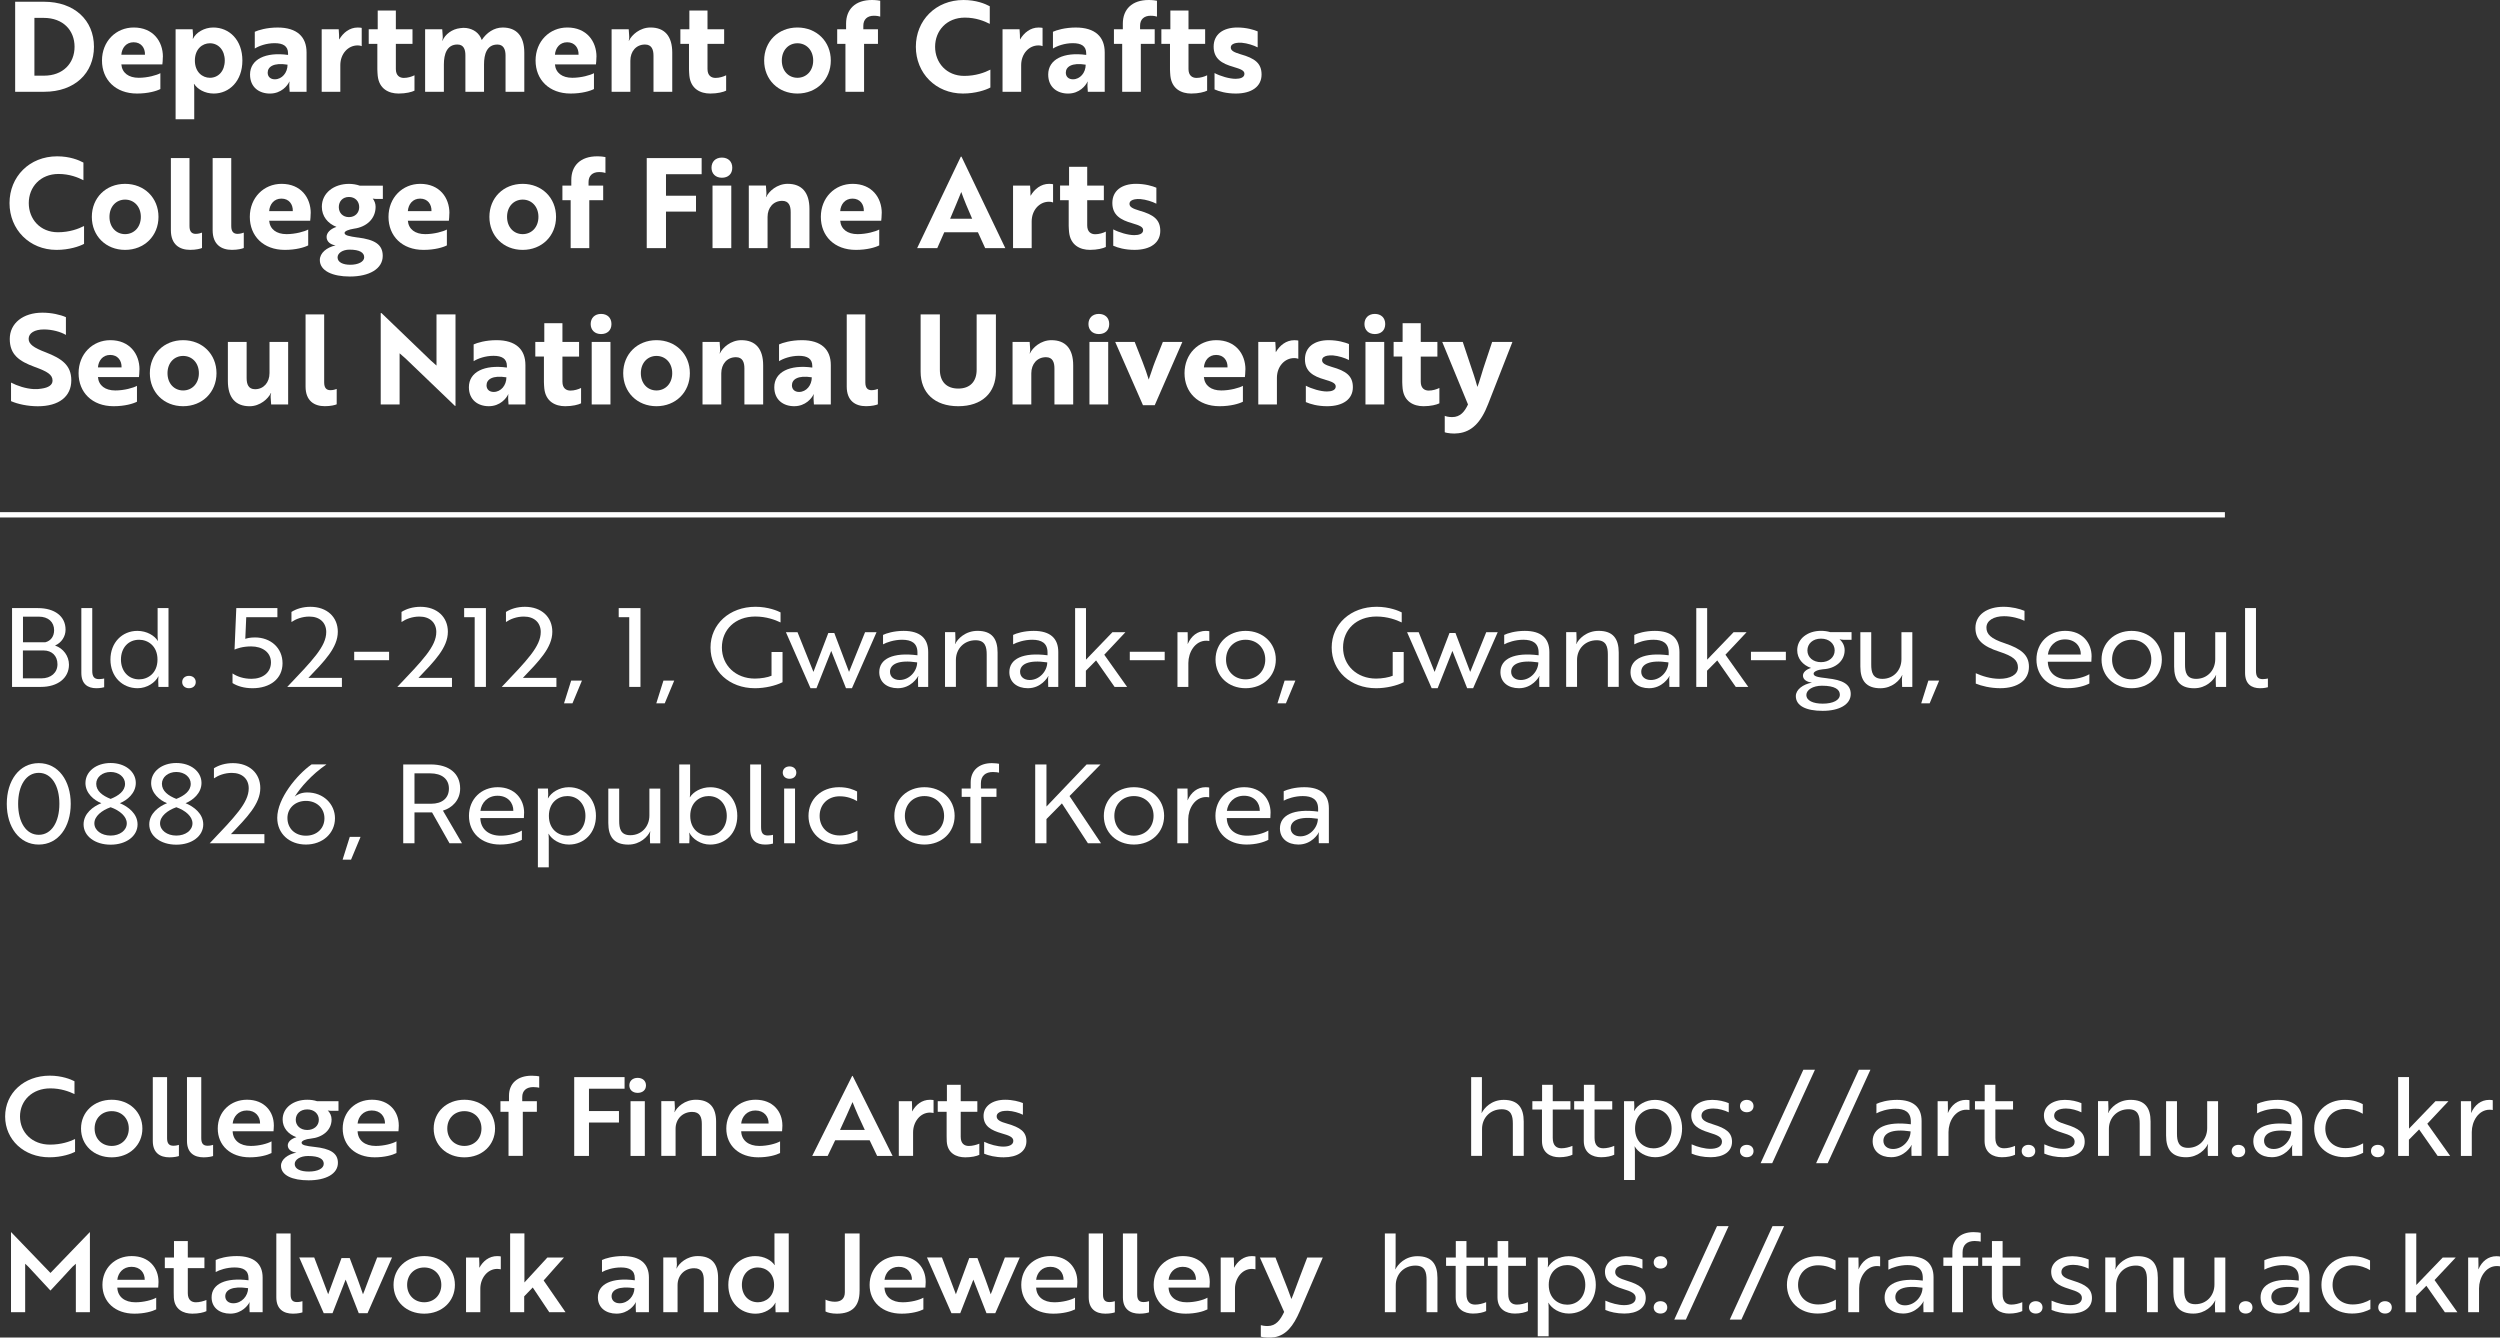 <?xml version="1.0" encoding="UTF-8"?>
<svg id="_레이어_2" data-name="레이어 2" xmlns="http://www.w3.org/2000/svg" viewBox="0 0 1006.25 538.37">
  <rect x="0" y="0" width="1006.25" height="538.37" fill="#333333" stroke="none"/>
  <defs>
    <style>
      .cls-1, .cls-2 {
        fill: #fff;
      }

      .cls-2 {
        stroke: #fff;
        stroke-miterlimit: 10;
        stroke-width: 2.14px;
      }
    </style>
  </defs>
  <g id="_레이어_1-2" data-name="레이어 1">
    <g>
      <g>
        <path class="cls-1" d="M6.1,36.95V.7h11.58c12.33,0,20.14,7.5,20.14,18.12s-7.75,18.12-20.03,18.12H6.1ZM13.85,7.2v23.26h3.83c7.75,0,12.33-5.03,12.33-11.63s-4.58-11.63-12.43-11.63h-3.72Z"/>
        <path class="cls-1" d="M65.55,22.85c0,1.36-.15,2.57-.2,3.07h-16.51c.3,3.42,2.92,5.39,7,5.39,3.57,0,7.3-1.06,8.71-1.86v6.39c-1.56.81-4.93,1.81-9.41,1.81-8.66,0-14.09-5.59-14.09-13.29s5.59-13.29,12.79-13.29c7.75,0,11.73,5.54,11.73,11.78ZM53.77,17.01c-3.02,0-4.73,2.32-4.93,5.03h9.51c.1-2.72-1.51-5.03-4.58-5.03Z"/>
        <path class="cls-1" d="M70.68,11.78h6.85l.15,2.11c.05,1.01-.15,1.71-.1,1.71h.1c1.16-2.47,4.48-4.53,8.15-4.53,6.49,0,11.73,5.03,11.73,13.29s-5.24,13.29-11.53,13.29c-3.67,0-6.59-1.81-7.9-3.88h-.1s.15.7.15,2.11v12.13h-7.5V11.78ZM90.47,24.36c0-4.13-2.52-6.95-5.99-6.95-3.02,0-6.04,2.32-6.04,6.95s3.02,6.95,6.04,6.95c3.47,0,5.99-2.77,5.99-6.95Z"/>
        <path class="cls-1" d="M102.55,12.79c1.41-.65,4.78-1.71,9.21-1.71,7.75,0,11.63,3.72,11.63,10.02v15.86h-6.8l-.15-2.32c-.05-1.06.1-1.76.1-1.76h-.1c-.66,1.51-3.17,4.78-7.8,4.78-4.33,0-8-2.52-8-7.65,0-6.14,6.24-9.16,15.3-7.9v-.6c0-3.02-2.06-4.13-5.39-4.13s-6.34,1.11-8,2.16v-6.75ZM115.74,26.03c-5.64-.91-8,.86-8,3.22,0,1.61,1.11,2.67,2.87,2.67,2.92,0,5.13-2.67,5.13-5.89Z"/>
        <path class="cls-1" d="M129.48,11.78h6.85l.15,2.47c0,.75,0,1.36.05,1.66,1.56-2.72,4.18-4.83,7.45-4.83.81,0,1.51.1,1.61.15v7.35c-.1-.05-.71-.3-1.66-.3-3.83,0-6.95,3.37-6.95,7.95v10.72h-7.5V11.78Z"/>
        <path class="cls-1" d="M152.03,11.78v-7.55h7.3v7.55h6.7v5.89h-6.7v10.12c0,2.67,1.56,3.57,3.22,3.57,1.56,0,3.17-.5,4.28-1.06v6.19c-1.11.55-3.42,1.16-6.39,1.16-3.98,0-7.85-1.86-8.41-7.15-.05-.81-.15-1.66-.15-2.57v-10.27h-3.47v-5.89h3.62Z"/>
        <path class="cls-1" d="M178,11.78l.2,2.87c.05.91-.15,1.51-.2,1.76h.1c1.06-2.62,3.88-4.73,7.15-5.08.81-.15,1.66-.15,2.47-.05,2.87.4,5.18,1.96,6.19,4.83,1.91-2.92,4.93-5.03,8.41-5.03,5.59,0,8.71,3.42,8.71,10.12v15.76h-7.55v-14.65c0-2.47-.86-4.38-3.27-4.38-4.28,0-5.39,3.93-5.39,8v11.02h-7.5v-14.7c0-2.37-.7-4.33-3.22-4.33-4.23,0-5.44,3.88-5.44,8v11.02h-7.55V11.78h6.9Z"/>
        <path class="cls-1" d="M240.07,22.85c0,1.36-.15,2.57-.2,3.07h-16.51c.3,3.42,2.92,5.39,7,5.39,3.57,0,7.3-1.06,8.71-1.86v6.39c-1.56.81-4.93,1.81-9.41,1.81-8.66,0-14.09-5.59-14.09-13.29s5.59-13.29,12.79-13.29c7.75,0,11.73,5.54,11.73,11.78ZM228.29,17.01c-3.02,0-4.73,2.32-4.93,5.03h9.51c.1-2.72-1.51-5.03-4.58-5.03Z"/>
        <path class="cls-1" d="M253.06,11.78l.2,2.87c.05.91-.15,1.51-.2,1.76h.1c1.06-2.32,4.38-5.34,8.66-5.34,5.69,0,8.76,3.47,8.76,10.12v15.76h-7.55v-14.5c0-2.47-.7-4.53-3.42-4.53-3.52,0-5.89,2.72-5.89,6.49v12.53h-7.55V11.78h6.9Z"/>
        <path class="cls-1" d="M277.47,11.78v-7.55h7.3v7.55h6.7v5.89h-6.7v10.12c0,2.67,1.56,3.57,3.22,3.57,1.56,0,3.17-.5,4.28-1.06v6.19c-1.11.55-3.42,1.16-6.39,1.16-3.98,0-7.85-1.86-8.41-7.15-.05-.81-.15-1.66-.15-2.57v-10.27h-3.47v-5.89h3.62Z"/>
        <path class="cls-1" d="M334.4,24.36c0,7.65-5.69,13.29-13.44,13.29s-13.39-5.64-13.39-13.29,5.64-13.29,13.39-13.29,13.44,5.64,13.44,13.29ZM327.31,24.36c0-4.18-2.77-6.95-6.34-6.95s-6.29,2.77-6.29,6.95,2.72,6.95,6.29,6.95,6.34-2.77,6.34-6.95Z"/>
        <path class="cls-1" d="M340.55,11.78v-2.27c0-5.74,3.67-9.51,10.42-9.51,1.56,0,2.87.2,3.32.3v6.39c-.4-.15-1.36-.35-2.57-.35-2.57,0-4.23,1.41-4.23,4.03v1.41h5.89v5.89h-5.59v19.28h-7.5v-19.28h-3.32v-5.89h3.57Z"/>
        <path class="cls-1" d="M398.38,9.61c-2.16-1.11-5.59-2.52-10.02-2.52-7.35,0-11.98,5.29-11.98,11.73s4.58,11.73,11.73,11.73c4.68,0,8.25-1.36,10.52-2.52v7.2c-1.86,1.01-5.99,2.42-11.07,2.42-10.92,0-18.93-8.21-18.93-18.83S376.64,0,387.81,0c5.08,0,8.71,1.51,10.57,2.52v7.1Z"/>
        <path class="cls-1" d="M403.52,11.78h6.85l.15,2.47c0,.75,0,1.36.05,1.66,1.56-2.72,4.18-4.83,7.45-4.83.81,0,1.51.1,1.61.15v7.35c-.1-.05-.71-.3-1.66-.3-3.83,0-6.95,3.37-6.95,7.95v10.72h-7.5V11.78Z"/>
        <path class="cls-1" d="M423.81,12.79c1.41-.65,4.78-1.71,9.21-1.71,7.75,0,11.63,3.72,11.63,10.02v15.86h-6.8l-.15-2.32c-.05-1.06.1-1.76.1-1.76h-.1c-.66,1.51-3.17,4.78-7.8,4.78-4.33,0-8-2.52-8-7.65,0-6.14,6.24-9.16,15.3-7.9v-.6c0-3.02-2.06-4.13-5.39-4.13s-6.34,1.11-8,2.16v-6.75ZM436.99,26.03c-5.64-.91-8,.86-8,3.22,0,1.61,1.11,2.67,2.87,2.67,2.92,0,5.13-2.67,5.13-5.89Z"/>
        <path class="cls-1" d="M451.94,11.78v-2.27c0-5.74,3.67-9.51,10.42-9.51,1.56,0,2.87.2,3.32.3v6.39c-.4-.15-1.36-.35-2.57-.35-2.57,0-4.23,1.41-4.23,4.03v1.41h5.89v5.89h-5.59v19.28h-7.5v-19.28h-3.32v-5.89h3.57Z"/>
        <path class="cls-1" d="M471.07,11.78v-7.55h7.3v7.55h6.7v5.89h-6.7v10.12c0,2.67,1.56,3.57,3.22,3.57,1.56,0,3.17-.5,4.28-1.06v6.19c-1.11.55-3.42,1.16-6.39,1.16-3.98,0-7.85-1.86-8.41-7.15-.05-.81-.15-1.66-.15-2.57v-10.27h-3.47v-5.89h3.62Z"/>
        <path class="cls-1" d="M496.49,26.93c-4.68-1.31-8-3.27-8-8.16s3.73-7.7,9.56-7.7c3.62,0,6.64.91,8.16,1.56v6.44c-1.66-.86-4.18-1.66-6.39-1.86-.8-.05-1.61-.05-2.32.1-1.06.2-2.11.71-2.11,1.81,0,1.26,1.26,1.91,3.93,2.72,5.74,1.61,8.46,3.62,8.46,8.16,0,4.83-3.98,7.65-10.37,7.65-3.83,0-6.75-.86-8.56-1.66v-6.59c2.37,1.26,5.99,2.32,8.46,2.32,1.86,0,3.57-.5,3.57-2.01,0-1.36-1.51-1.91-4.38-2.77Z"/>
        <path class="cls-1" d="M33.58,72.54c-2.16-1.11-5.59-2.52-10.02-2.52-7.35,0-11.98,5.29-11.98,11.73s4.58,11.73,11.73,11.73c4.68,0,8.25-1.36,10.52-2.52v7.2c-1.86,1.01-5.99,2.42-11.07,2.42-10.92,0-18.93-8.21-18.93-18.83s8-18.83,19.18-18.83c5.08,0,8.71,1.51,10.57,2.52v7.1Z"/>
        <path class="cls-1" d="M63.79,87.29c0,7.65-5.69,13.29-13.44,13.29s-13.39-5.64-13.39-13.29,5.64-13.29,13.39-13.29,13.44,5.64,13.44,13.29ZM56.69,87.29c0-4.18-2.77-6.95-6.34-6.95s-6.29,2.77-6.29,6.95,2.72,6.95,6.29,6.95,6.34-2.77,6.34-6.95Z"/>
        <path class="cls-1" d="M68.77,63.63h7.5v27.38c0,2.32,1.01,3.12,2.52,3.12,1.01,0,2.06-.3,2.52-.5v6.19c-.65.3-2.42.75-4.78.75-4.28,0-7.75-2.16-7.75-7.9v-29.05Z"/>
        <path class="cls-1" d="M85.58,63.63h7.5v27.38c0,2.32,1.01,3.12,2.52,3.12,1.01,0,2.06-.3,2.52-.5v6.19c-.65.3-2.42.75-4.78.75-4.28,0-7.75-2.16-7.75-7.9v-29.05Z"/>
        <path class="cls-1" d="M125.05,85.78c0,1.36-.15,2.57-.2,3.07h-16.51c.3,3.42,2.92,5.39,7,5.39,3.57,0,7.3-1.06,8.71-1.86v6.39c-1.56.81-4.93,1.81-9.41,1.81-8.66,0-14.09-5.59-14.09-13.29s5.59-13.29,12.79-13.29c7.75,0,11.73,5.54,11.73,11.78ZM113.27,79.94c-3.02,0-4.73,2.32-4.93,5.03h9.51c.1-2.72-1.51-5.03-4.58-5.03Z"/>
        <path class="cls-1" d="M144.03,95.59c6.75.86,10.02,2.77,10.02,7.4,0,5.24-5.44,8.31-13.24,8.31-6.95,0-12.08-2.27-12.08-6.64,0-2.82,2.72-5.08,6.34-5.89-2.06-.3-3.62-1.51-3.62-3.42,0-1.56,1.36-3.17,3.98-4.03-3.52-1.36-5.89-4.28-5.89-8.1,0-5.59,4.88-9.21,10.92-9.21,1.51,0,3.02.25,4.33.71h9.31v5.34h-2.92c-.81,0-.96-.15-1.16-.15.7.91,1.16,2.01,1.16,3.32,0,4.88-3.72,8.16-8.71,8.81-2.11.35-3.78.96-3.78,1.71,0,1.01,1.81,1.36,5.34,1.86ZM146.59,103.55c0-1.86-1.81-3.07-5.89-3.07-2.82,0-4.83,1.41-4.83,3.12,0,1.96,2.16,2.97,5.13,2.97,3.17,0,5.59-1.21,5.59-3.02ZM144.58,83.36c0-2.32-1.61-4.08-4.13-4.08s-4.08,1.76-4.08,4.08,1.61,4.03,4.08,4.03,4.13-1.71,4.13-4.03Z"/>
        <path class="cls-1" d="M180.87,85.78c0,1.36-.15,2.57-.2,3.07h-16.51c.3,3.42,2.92,5.39,7,5.39,3.57,0,7.3-1.06,8.71-1.86v6.39c-1.56.81-4.93,1.81-9.41,1.81-8.66,0-14.09-5.59-14.09-13.29s5.59-13.29,12.79-13.29c7.75,0,11.73,5.54,11.73,11.78ZM169.09,79.94c-3.02,0-4.73,2.32-4.93,5.03h9.51c.1-2.72-1.51-5.03-4.58-5.03Z"/>
        <path class="cls-1" d="M223.81,87.29c0,7.65-5.69,13.29-13.44,13.29s-13.39-5.64-13.39-13.29,5.64-13.29,13.39-13.29,13.44,5.64,13.44,13.29ZM216.72,87.29c0-4.18-2.77-6.95-6.34-6.95s-6.29,2.77-6.29,6.95,2.72,6.95,6.29,6.95,6.34-2.77,6.34-6.95Z"/>
        <path class="cls-1" d="M229.95,74.7v-2.27c0-5.74,3.67-9.51,10.42-9.51,1.56,0,2.87.2,3.32.3v6.39c-.4-.15-1.36-.35-2.57-.35-2.57,0-4.23,1.41-4.23,4.03v1.41h5.89v5.89h-5.59v19.28h-7.5v-19.28h-3.32v-5.89h3.57Z"/>
        <path class="cls-1" d="M268.06,70.12v8.66h12.08v6.39h-12.08v14.7h-7.75v-36.24h22.1v6.49h-14.35Z"/>
        <path class="cls-1" d="M290.56,63.43c2.52,0,4.18,1.56,4.18,4.08s-1.66,4.03-4.18,4.03-4.18-1.61-4.18-4.03,1.61-4.08,4.18-4.08ZM294.34,74.7v25.17h-7.55v-25.17h7.55Z"/>
        <path class="cls-1" d="M308.28,74.7l.2,2.87c.05.91-.15,1.51-.2,1.76h.1c1.06-2.32,4.38-5.34,8.66-5.34,5.69,0,8.76,3.47,8.76,10.12v15.76h-7.55v-14.5c0-2.47-.7-4.53-3.42-4.53-3.52,0-5.89,2.72-5.89,6.49v12.53h-7.55v-25.17h6.9Z"/>
        <path class="cls-1" d="M354.89,85.78c0,1.36-.15,2.57-.2,3.07h-16.51c.3,3.42,2.92,5.39,7,5.39,3.57,0,7.3-1.06,8.71-1.86v6.39c-1.56.81-4.93,1.81-9.41,1.81-8.66,0-14.09-5.59-14.09-13.29s5.59-13.29,12.79-13.29c7.75,0,11.73,5.54,11.73,11.78ZM343.11,79.94c-3.02,0-4.73,2.32-4.93,5.03h9.51c.1-2.72-1.51-5.03-4.58-5.03Z"/>
        <path class="cls-1" d="M386.71,63.07h.3l17.62,36.8h-8.1l-2.92-6.39h-13.54l-2.82,6.39h-8.1l17.57-36.8ZM391.29,88.04c-1.66-3.78-3.27-7.6-4.38-10.77-1.06,2.52-2.97,7.35-4.48,10.77h8.86Z"/>
        <path class="cls-1" d="M407.75,74.7h6.85l.15,2.47c0,.75,0,1.36.05,1.66,1.56-2.72,4.18-4.83,7.45-4.83.81,0,1.51.1,1.61.15v7.35c-.1-.05-.71-.3-1.66-.3-3.83,0-6.95,3.37-6.95,7.95v10.72h-7.5v-25.17Z"/>
        <path class="cls-1" d="M430.3,74.7v-7.55h7.3v7.55h6.7v5.89h-6.7v10.12c0,2.67,1.56,3.57,3.22,3.57,1.56,0,3.17-.5,4.28-1.06v6.19c-1.11.55-3.42,1.16-6.39,1.16-3.98,0-7.85-1.86-8.41-7.15-.05-.81-.15-1.66-.15-2.57v-10.27h-3.47v-5.89h3.62Z"/>
        <path class="cls-1" d="M455.72,89.85c-4.68-1.31-8-3.27-8-8.16s3.73-7.7,9.56-7.7c3.62,0,6.64.91,8.16,1.56v6.44c-1.66-.86-4.18-1.66-6.39-1.86-.8-.05-1.61-.05-2.32.1-1.06.2-2.11.71-2.11,1.81,0,1.26,1.26,1.91,3.93,2.72,5.74,1.61,8.46,3.62,8.46,8.16,0,4.83-3.98,7.65-10.37,7.65-3.83,0-6.75-.86-8.56-1.66v-6.59c2.37,1.26,5.99,2.32,8.46,2.32,1.86,0,3.57-.5,3.57-2.01,0-1.36-1.51-1.91-4.38-2.77Z"/>
        <path class="cls-1" d="M4.44,161.44v-7.45c2.52,1.31,5.84,2.42,9.11,2.62,1.16.05,2.26,0,3.22-.2,2.77-.4,4.38-1.46,4.38-3.22,0-2.42-2.16-3.68-7.15-5.49-6.34-2.32-10.07-4.98-10.07-11.28s5.34-10.57,13.14-10.57c3.62,0,7.2.8,9.46,1.81v7.15c-2.11-1.26-5.54-2.21-8.86-2.21-3.72,0-6.14,1.46-6.14,3.78,0,2.11,1.96,3.57,6.9,5.44,6.34,2.47,10.27,5.13,10.27,11.23,0,6.54-4.93,10.47-13.49,10.47-4.13,0-8.16-.91-10.77-2.06Z"/>
        <path class="cls-1" d="M56.13,148.7c0,1.36-.15,2.57-.2,3.07h-16.51c.3,3.42,2.92,5.39,7,5.39,3.57,0,7.3-1.06,8.71-1.86v6.39c-1.56.81-4.93,1.81-9.41,1.81-8.66,0-14.09-5.59-14.09-13.29s5.59-13.29,12.79-13.29c7.75,0,11.73,5.54,11.73,11.78ZM44.35,142.86c-3.02,0-4.73,2.32-4.93,5.03h9.51c.1-2.72-1.51-5.03-4.58-5.03Z"/>
        <path class="cls-1" d="M87.14,150.21c0,7.65-5.69,13.29-13.44,13.29s-13.39-5.64-13.39-13.29,5.64-13.29,13.39-13.29,13.44,5.64,13.44,13.29ZM80.05,150.21c0-4.18-2.77-6.95-6.34-6.95s-6.29,2.77-6.29,6.95,2.72,6.95,6.29,6.95,6.34-2.77,6.34-6.95Z"/>
        <path class="cls-1" d="M109.14,162.8l-.2-2.87c-.05-.91.1-1.51.2-1.76h-.1c-1.06,2.32-4.38,5.34-8.56,5.34-5.69,0-8.76-3.47-8.76-10.12v-15.76h7.55v14.5c0,2.52.7,4.53,3.42,4.53,3.42,0,5.79-2.72,5.79-6.49v-12.53h7.5v25.17h-6.85Z"/>
        <path class="cls-1" d="M122.98,126.55h7.5v27.38c0,2.32,1.01,3.12,2.52,3.12,1.01,0,2.06-.3,2.52-.5v6.19c-.65.3-2.42.75-4.78.75-4.28,0-7.75-2.16-7.75-7.9v-29.05Z"/>
        <path class="cls-1" d="M183.09,163.35l-19.88-19.08-2.37-2.06v20.59h-7.6v-36.8h.3l19.83,19.08,2.32,2.06v-20.59h7.65v36.8h-.25Z"/>
        <path class="cls-1" d="M190.64,138.63c1.41-.65,4.78-1.71,9.21-1.71,7.75,0,11.63,3.72,11.63,10.02v15.86h-6.8l-.15-2.32c-.05-1.06.1-1.76.1-1.76h-.1c-.66,1.51-3.17,4.78-7.8,4.78-4.33,0-8-2.52-8-7.65,0-6.14,6.24-9.16,15.3-7.9v-.6c0-3.02-2.06-4.13-5.39-4.13s-6.34,1.11-8,2.16v-6.75ZM203.83,151.87c-5.64-.91-8,.86-8,3.22,0,1.61,1.11,2.67,2.87,2.67,2.92,0,5.13-2.67,5.13-5.89Z"/>
        <path class="cls-1" d="M219.08,137.63v-7.55h7.3v7.55h6.7v5.89h-6.7v10.12c0,2.67,1.56,3.57,3.22,3.57,1.56,0,3.17-.5,4.28-1.06v6.19c-1.11.55-3.42,1.16-6.39,1.16-3.98,0-7.85-1.86-8.41-7.15-.05-.81-.15-1.66-.15-2.57v-10.27h-3.47v-5.89h3.62Z"/>
        <path class="cls-1" d="M241.93,126.35c2.52,0,4.18,1.56,4.18,4.08s-1.66,4.03-4.18,4.03-4.18-1.61-4.18-4.03,1.61-4.08,4.18-4.08ZM245.71,137.63v25.17h-7.55v-25.17h7.55Z"/>
        <path class="cls-1" d="M277.67,150.21c0,7.65-5.69,13.29-13.44,13.29s-13.39-5.64-13.39-13.29,5.64-13.29,13.39-13.29,13.44,5.64,13.44,13.29ZM270.57,150.21c0-4.18-2.77-6.95-6.34-6.95s-6.29,2.77-6.29,6.95,2.72,6.95,6.29,6.95,6.34-2.77,6.34-6.95Z"/>
        <path class="cls-1" d="M289.65,137.63l.2,2.87c.05.91-.15,1.51-.2,1.76h.1c1.06-2.32,4.38-5.34,8.66-5.34,5.69,0,8.76,3.47,8.76,10.12v15.76h-7.55v-14.5c0-2.47-.7-4.53-3.42-4.53-3.52,0-5.89,2.72-5.89,6.49v12.53h-7.55v-25.17h6.9Z"/>
        <path class="cls-1" d="M313.56,138.63c1.41-.65,4.78-1.71,9.21-1.71,7.75,0,11.63,3.72,11.63,10.02v15.86h-6.8l-.15-2.32c-.05-1.06.1-1.76.1-1.76h-.1c-.66,1.51-3.17,4.78-7.8,4.78-4.33,0-8-2.52-8-7.65,0-6.14,6.24-9.16,15.3-7.9v-.6c0-3.02-2.06-4.13-5.39-4.13s-6.34,1.11-8,2.16v-6.75ZM326.75,151.87c-5.64-.91-8,.86-8,3.22,0,1.61,1.11,2.67,2.87,2.67,2.92,0,5.13-2.67,5.13-5.89Z"/>
        <path class="cls-1" d="M340.8,126.55h7.5v27.38c0,2.32,1.01,3.12,2.52,3.12,1.01,0,2.06-.3,2.52-.5v6.19c-.65.3-2.42.75-4.78.75-4.28,0-7.75-2.16-7.75-7.9v-29.05Z"/>
        <path class="cls-1" d="M400.85,149.61c0,8.46-5.59,13.89-15.15,13.89s-15.15-5.44-15.15-13.89v-23.06h7.75v22.3c0,4.73,2.67,7.55,7.4,7.55s7.4-2.82,7.4-7.55v-22.3h7.75v23.06Z"/>
        <path class="cls-1" d="M414.44,137.63l.2,2.87c.05.91-.15,1.51-.2,1.76h.1c1.06-2.32,4.38-5.34,8.66-5.34,5.69,0,8.76,3.47,8.76,10.12v15.76h-7.55v-14.5c0-2.47-.7-4.53-3.42-4.53-3.52,0-5.89,2.72-5.89,6.49v12.53h-7.55v-25.17h6.9Z"/>
        <path class="cls-1" d="M442.28,126.35c2.52,0,4.18,1.56,4.18,4.08s-1.66,4.03-4.18,4.03-4.18-1.61-4.18-4.03,1.61-4.08,4.18-4.08ZM446.05,137.63v25.17h-7.55v-25.17h7.55Z"/>
        <path class="cls-1" d="M475.9,137.63l-11.12,25.47h-4.73l-11.18-25.47h7.85c2.01,5.13,4.43,10.97,5.64,15.15.55-1.36,1.61-4.93,2.52-7.2l3.17-7.95h7.85Z"/>
        <path class="cls-1" d="M501.27,148.7c0,1.36-.15,2.57-.2,3.07h-16.51c.3,3.42,2.92,5.39,7,5.39,3.57,0,7.3-1.06,8.71-1.86v6.39c-1.56.81-4.93,1.81-9.41,1.81-8.66,0-14.09-5.59-14.09-13.29s5.59-13.29,12.79-13.29c7.75,0,11.73,5.54,11.73,11.78ZM489.5,142.86c-3.02,0-4.73,2.32-4.93,5.03h9.51c.1-2.72-1.51-5.03-4.58-5.03Z"/>
        <path class="cls-1" d="M506.46,137.63h6.85l.15,2.47c0,.75,0,1.36.05,1.66,1.56-2.72,4.18-4.83,7.45-4.83.81,0,1.51.1,1.61.15v7.35c-.1-.05-.71-.3-1.66-.3-3.83,0-6.95,3.37-6.95,7.95v10.72h-7.5v-25.17Z"/>
        <path class="cls-1" d="M533.24,152.78c-4.68-1.31-8-3.27-8-8.16s3.73-7.7,9.56-7.7c3.62,0,6.64.91,8.16,1.56v6.44c-1.66-.86-4.18-1.66-6.39-1.86-.8-.05-1.61-.05-2.32.1-1.06.2-2.11.71-2.11,1.81,0,1.26,1.26,1.91,3.93,2.72,5.74,1.61,8.46,3.62,8.46,8.16,0,4.83-3.98,7.65-10.37,7.65-3.83,0-6.75-.86-8.56-1.66v-6.59c2.37,1.26,5.99,2.32,8.46,2.32,1.86,0,3.57-.5,3.57-2.01,0-1.36-1.51-1.91-4.38-2.77Z"/>
        <path class="cls-1" d="M553.37,126.35c2.52,0,4.18,1.56,4.18,4.08s-1.66,4.03-4.18,4.03-4.18-1.61-4.18-4.03,1.61-4.08,4.18-4.08ZM557.15,137.63v25.17h-7.55v-25.17h7.55Z"/>
        <path class="cls-1" d="M564.55,137.63v-7.55h7.3v7.55h6.7v5.89h-6.7v10.12c0,2.67,1.56,3.57,3.22,3.57,1.56,0,3.17-.5,4.28-1.06v6.19c-1.11.55-3.42,1.16-6.39,1.16-3.98,0-7.85-1.86-8.41-7.15-.05-.81-.15-1.66-.15-2.57v-10.27h-3.47v-5.89h3.62Z"/>
        <path class="cls-1" d="M581.51,167.38c.45.2,1.56.5,2.97.5,3.32,0,5.03-2.21,6.39-5.08l-10.37-25.17h8.26l2.92,8.76c1.06,3.07,2.11,6.19,2.97,9.36.65-1.41,2.32-7.5,3.02-9.36l2.92-8.76h8.16l-9.77,24.97c-2.87,7.45-6.64,11.17-11.93,11.78-1.16.15-2.21.15-3.17.05-1.01-.1-1.96-.25-2.37-.45v-6.59Z"/>
      </g>
      <g>
        <path class="cls-1" d="M27.76,267.54c0,5.37-4.52,8.94-11.26,8.94H4.85v-31.72h10.42c6.69,0,11.12,3.26,11.12,8.68,0,2.73-1.6,5.24-4.24,6.39,3.35,1.14,5.61,4.23,5.61,7.71ZM18.24,258.51c2.12-.53,3.54-2.29,3.54-4.85,0-3.26-2.31-5.46-6.17-5.46h-6.36v10.31h9ZM9.23,273.04h7.4c3.91,0,6.5-2.29,6.5-5.68s-2.26-5.55-5.61-5.55h-8.3v11.23Z"/>
        <path class="cls-1" d="M32.75,244.76h4.38v25.24c0,2.38.8,3.35,2.73,3.35.94,0,1.79-.18,2.07-.26v3.52c-.28.09-1.46.4-3.16.4-3.49,0-6.03-1.72-6.03-6.17v-26.08Z"/>
        <path class="cls-1" d="M67.82,276.48h-4.05l-.09-2.6c0-.97.14-1.63.14-1.63h-.09c-1.23,2.47-4.53,4.76-8.34,4.76-6.22,0-10.94-4.71-10.94-11.54s4.71-11.54,10.84-11.54c3.82,0,6.93,1.94,8.2,4.01h.09s-.14-.66-.14-1.81v-11.37h4.38v31.72ZM48.68,265.47c0,4.58,2.92,7.97,7.31,7.97,3.54,0,7.4-2.47,7.4-7.97s-3.87-7.97-7.4-7.97c-4.38,0-7.31,3.3-7.31,7.97Z"/>
        <path class="cls-1" d="M76.06,272.03c1.6,0,2.73,1.01,2.73,2.51s-1.13,2.47-2.73,2.47-2.73-1.01-2.73-2.47,1.08-2.51,2.73-2.51Z"/>
        <path class="cls-1" d="M93.6,271.06c1.89,1.28,4.48,2.16,7.64,2.16,4.52,0,7.82-2.51,7.82-6.61s-3.49-6.43-7.97-6.43c-3.58,0-5.89.93-6.69,1.28l.71-16.7h16.54v3.66h-12.54l-.38,8.72c.66-.22,1.84-.57,3.91-.57,6.22,0,11.08,4.14,11.08,10.4s-5.04,10.04-12.07,10.04c-3.35,0-6.13-.84-8.06-2.07v-3.88Z"/>
        <path class="cls-1" d="M117.3,246.31c1.93-1.23,4.57-2.07,7.64-2.07,6.69,0,11.03,4.14,11.03,10.04,0,6.43-5.47,11.89-11.83,18.55h13.48v3.66h-22.01c10.13-10.66,15.7-16.3,15.7-22.11,0-3.7-2.55-6.21-6.79-6.21-2.92,0-5.47,1.01-7.21,2.2v-4.05Z"/>
        <path class="cls-1" d="M142.56,262.34h14.05v3.39h-14.05v-3.39Z"/>
        <path class="cls-1" d="M161.6,246.31c1.93-1.23,4.57-2.07,7.64-2.07,6.69,0,11.03,4.14,11.03,10.04,0,6.43-5.47,11.89-11.83,18.55h13.48v3.66h-22.01c10.13-10.66,15.7-16.3,15.7-22.11,0-3.7-2.55-6.21-6.79-6.21-2.92,0-5.47,1.01-7.21,2.2v-4.05Z"/>
        <path class="cls-1" d="M195.58,244.76v31.72h-4.52v-28.06h-4.24v-3.66h8.77Z"/>
        <path class="cls-1" d="M203.64,246.31c1.93-1.23,4.57-2.07,7.64-2.07,6.69,0,11.03,4.14,11.03,10.04,0,6.43-5.47,11.89-11.83,18.55h13.48v3.66h-22.01c10.13-10.66,15.7-16.3,15.7-22.11,0-3.7-2.55-6.21-6.79-6.21-2.92,0-5.47,1.01-7.21,2.2v-4.05Z"/>
        <path class="cls-1" d="M230.41,283.09h-3.39l2.88-9.16h4.34l-3.82,9.16Z"/>
        <path class="cls-1" d="M257.79,244.76v31.72h-4.52v-28.06h-4.24v-3.66h8.77Z"/>
        <path class="cls-1" d="M267.55,283.09h-3.39l2.88-9.16h4.34l-3.82,9.16Z"/>
        <path class="cls-1" d="M303.84,277.01c-10.28,0-17.86-6.96-17.86-16.39s7.68-16.39,18.1-16.39c5.14,0,8.96,1.67,10.09,2.25v4.05c-2.21-1.06-5.75-2.38-10.18-2.38-8.06,0-13.43,5.29-13.43,12.47s5.56,12.51,13.29,12.51c2.4,0,5.19-.48,6.69-1.14v-9.56h4.43v12.16c-2.78,1.41-7.07,2.42-11.12,2.42Z"/>
        <path class="cls-1" d="M341.73,270.45l6.46-15.99h4.62l-9.9,22.55h-2.4l-5.94-15.02-5.94,15.02h-2.4l-9.9-22.55h4.67l6.41,15.99,5.99-15.68h2.4l5.94,15.68Z"/>
        <path class="cls-1" d="M355.4,255.56c1.32-.66,4.43-1.63,8.3-1.63,6.65,0,9.9,3,9.9,8.5v14.05h-4.05l-.05-2.6c-.05-1.06.14-1.76.14-1.76h-.09c-.28.62-2.88,4.89-8.2,4.89-4.34,0-7.45-2.42-7.45-6.48,0-5.37,5.51-8.06,15.37-6.78v-1.1c0-3.83-2.45-5.15-6.17-5.15-3.25,0-6.27,1.06-7.68,1.85v-3.79ZM369.16,266.61c-7.68-1.14-10.94.79-10.94,3.79,0,1.94,1.51,3.3,3.87,3.3,4.01,0,7.07-3.66,7.07-7.09Z"/>
        <path class="cls-1" d="M384.48,254.46l.09,3.08c0,.93-.14,1.59-.19,1.67h.09c.9-1.98,4.01-5.29,9-5.29,5.8,0,8.06,3.22,8.06,8.72v13.83h-4.38v-13c0-3.04-.57-5.77-4.48-5.77-4.62,0-7.92,3.44-7.92,7.93v10.84h-4.38v-22.03h4.1Z"/>
        <path class="cls-1" d="M407.76,255.56c1.32-.66,4.43-1.63,8.3-1.63,6.65,0,9.9,3,9.9,8.5v14.05h-4.05l-.05-2.6c-.05-1.06.14-1.76.14-1.76h-.09c-.28.62-2.88,4.89-8.2,4.89-4.34,0-7.45-2.42-7.45-6.48,0-5.37,5.51-8.06,15.37-6.78v-1.1c0-3.83-2.45-5.15-6.17-5.15-3.25,0-6.27,1.06-7.68,1.85v-3.79ZM421.52,266.61c-7.68-1.14-10.94.79-10.94,3.79,0,1.94,1.51,3.3,3.87,3.3,4.01,0,7.07-3.66,7.07-7.09Z"/>
        <path class="cls-1" d="M444.47,263.53l9.19,12.95h-5.04l-7.45-10.66-4.1,4.14v6.52h-4.34v-31.72h4.38v20.75l10.65-11.06h5.23l-8.53,9.08Z"/>
        <path class="cls-1" d="M454.74,262.34h14.05v3.39h-14.05v-3.39Z"/>
        <path class="cls-1" d="M473.93,254.46h4.1l.05,3.08c.05.84-.09,1.5-.05,1.63h.05c1.37-3.13,3.86-5.24,7.26-5.24.66,0,1.22.09,1.41.13v3.96c-.19-.04-.61-.13-1.23-.13-4.57,0-7.21,4.71-7.21,8.99v9.6h-4.38v-22.03Z"/>
        <path class="cls-1" d="M513.52,265.47c0,6.65-5.14,11.54-12.16,11.54s-12.11-4.89-12.11-11.54,5.14-11.54,12.11-11.54,12.16,4.89,12.16,11.54ZM509.27,265.47c0-4.67-3.35-7.97-7.92-7.97s-7.87,3.3-7.87,7.97,3.35,7.97,7.87,7.97,7.92-3.3,7.92-7.97Z"/>
        <path class="cls-1" d="M517.57,283.09h-3.39l2.88-9.16h4.34l-3.82,9.16Z"/>
        <path class="cls-1" d="M553.86,277.01c-10.28,0-17.86-6.96-17.86-16.39s7.68-16.39,18.1-16.39c5.14,0,8.96,1.67,10.09,2.25v4.05c-2.21-1.06-5.75-2.38-10.18-2.38-8.06,0-13.43,5.29-13.43,12.47s5.56,12.51,13.29,12.51c2.4,0,5.19-.48,6.69-1.14v-9.56h4.43v12.16c-2.78,1.41-7.07,2.42-11.12,2.42Z"/>
        <path class="cls-1" d="M591.75,270.45l6.46-15.99h4.62l-9.9,22.55h-2.4l-5.94-15.02-5.94,15.02h-2.4l-9.9-22.55h4.67l6.41,15.99,5.99-15.68h2.4l5.94,15.68Z"/>
        <path class="cls-1" d="M605.42,255.56c1.32-.66,4.43-1.63,8.3-1.63,6.65,0,9.9,3,9.9,8.5v14.05h-4.05l-.05-2.6c-.05-1.06.14-1.76.14-1.76h-.09c-.28.62-2.88,4.89-8.2,4.89-4.34,0-7.45-2.42-7.45-6.48,0-5.37,5.51-8.06,15.37-6.78v-1.1c0-3.83-2.45-5.15-6.17-5.15-3.25,0-6.27,1.06-7.68,1.85v-3.79ZM619.18,266.61c-7.68-1.14-10.94.79-10.94,3.79,0,1.94,1.51,3.3,3.87,3.3,4.01,0,7.07-3.66,7.07-7.09Z"/>
        <path class="cls-1" d="M634.49,254.46l.09,3.08c0,.93-.14,1.59-.19,1.67h.09c.9-1.98,4.01-5.29,9-5.29,5.8,0,8.06,3.22,8.06,8.72v13.83h-4.38v-13c0-3.04-.57-5.77-4.48-5.77-4.62,0-7.92,3.44-7.92,7.93v10.84h-4.38v-22.03h4.1Z"/>
        <path class="cls-1" d="M657.78,255.56c1.32-.66,4.43-1.63,8.3-1.63,6.65,0,9.9,3,9.9,8.5v14.05h-4.05l-.05-2.6c-.05-1.06.14-1.76.14-1.76h-.09c-.28.62-2.88,4.89-8.2,4.89-4.34,0-7.45-2.42-7.45-6.48,0-5.37,5.51-8.06,15.37-6.78v-1.1c0-3.83-2.45-5.15-6.17-5.15-3.25,0-6.27,1.06-7.68,1.85v-3.79ZM671.54,266.61c-7.68-1.14-10.94.79-10.94,3.79,0,1.94,1.51,3.3,3.87,3.3,4.01,0,7.07-3.66,7.07-7.09Z"/>
        <path class="cls-1" d="M694.49,263.53l9.19,12.95h-5.04l-7.45-10.66-4.1,4.14v6.52h-4.34v-31.72h4.38v20.75l10.65-11.06h5.23l-8.53,9.08Z"/>
        <path class="cls-1" d="M704.76,262.34h14.05v3.39h-14.05v-3.39Z"/>
        <path class="cls-1" d="M735.54,273.04c5.99.62,9.38,2.29,9.38,6.3,0,4.23-4.62,6.78-11.31,6.78s-10.79-2.03-10.79-5.95c0-2.6,2.88-4.76,6.5-5.42-2.26-.26-3.63-1.32-3.63-2.82,0-1.28,1.23-2.47,3.25-3.08-3.35-1.15-5.56-3.79-5.56-7.14,0-4.63,4.19-7.8,9.57-7.8,1.32,0,2.64.18,3.72.53h8.58v3.08h-3.25c-.61,0-1.32-.18-1.32-.18l-.28-.04c1.27,1.1,2.07,2.64,2.07,4.41,0,4.32-3.68,7.4-8.62,7.66h-.05c-2.12.18-3.82.93-3.82,1.76,0,1.1,1.51,1.45,5.56,1.89ZM740.54,279.61c0-2.03-1.88-3.61-7.21-3.61-3.68,0-6.27,1.72-6.27,3.7,0,2.33,2.73,3.52,6.6,3.52,4.24,0,6.88-1.45,6.88-3.61ZM738.46,261.81c0-2.73-2.22-4.76-5.51-4.76s-5.47,2.03-5.47,4.76,2.26,4.71,5.47,4.71,5.51-1.98,5.51-4.71Z"/>
        <path class="cls-1" d="M765.61,276.48l-.09-3.08c0-.93.19-1.59.19-1.67h-.09c-.9,1.98-3.91,5.29-8.77,5.29-5.8,0-8.06-3.21-8.06-8.72v-13.83h4.38v13c0,3.04.57,5.77,4.48,5.77,4.48,0,7.68-3.44,7.68-7.93v-10.84h4.38v22.03h-4.1Z"/>
        <path class="cls-1" d="M776.68,283.09h-3.39l2.88-9.16h4.34l-3.82,9.16Z"/>
        <path class="cls-1" d="M795.25,275.16v-4.19c2.4,1.1,5.89,2.25,9.57,2.25,4.24,0,7.4-1.63,7.4-4.54s-1.84-4.54-7.54-6.39c-6.5-2.12-9.57-4.71-9.57-9.56,0-5.37,4.81-8.5,11.31-8.5,3.39,0,6.55.84,8.44,1.63v4.01c-1.89-.92-5.14-1.85-8.2-1.85-4.2,0-7.12,1.76-7.12,4.58,0,2.6,1.65,4.45,7.45,6.34,6.5,2.2,9.66,4.67,9.66,9.43,0,5.42-4.48,8.63-11.59,8.63-3.91,0-7.54-.92-9.8-1.85Z"/>
        <path class="cls-1" d="M841.86,264.19c0,.88-.09,1.72-.09,2.16h-17.53v.04c.14,4.32,3.25,7.05,8.2,7.05,3.21,0,6.55-.88,8.53-2.07v3.74c-1.84.97-5,1.89-8.81,1.89-7.45,0-12.49-4.71-12.49-11.54s5.04-11.54,11.55-11.54c6.93,0,10.65,4.85,10.65,10.26ZM831.16,257.36c-4.05,0-6.5,2.91-6.88,6.08h13.25c.05-3.17-2.17-6.08-6.36-6.08Z"/>
        <path class="cls-1" d="M870.14,265.47c0,6.65-5.14,11.54-12.16,11.54s-12.11-4.89-12.11-11.54,5.14-11.54,12.11-11.54,12.16,4.89,12.16,11.54ZM865.9,265.47c0-4.67-3.35-7.97-7.92-7.97s-7.87,3.3-7.87,7.97,3.35,7.97,7.87,7.97,7.92-3.3,7.92-7.97Z"/>
        <path class="cls-1" d="M891.91,276.48l-.09-3.08c0-.93.19-1.59.19-1.67h-.09c-.9,1.98-3.91,5.29-8.77,5.29-5.8,0-8.06-3.21-8.06-8.72v-13.83h4.38v13c0,3.04.57,5.77,4.48,5.77,4.48,0,7.68-3.44,7.68-7.93v-10.84h4.38v22.03h-4.1Z"/>
        <path class="cls-1" d="M903.65,244.76h4.38v25.24c0,2.38.8,3.35,2.73,3.35.94,0,1.79-.18,2.07-.26v3.52c-.28.09-1.46.4-3.16.4-3.49,0-6.03-1.72-6.03-6.17v-26.08Z"/>
        <path class="cls-1" d="M15.6,307.16c7.87,0,12.87,7.05,12.87,16.39s-5,16.39-12.87,16.39-12.87-7.05-12.87-16.39,5-16.39,12.87-16.39ZM15.6,336.01c5.09,0,8.3-5.07,8.3-12.47s-3.21-12.47-8.3-12.47-8.3,5.07-8.3,12.47,3.21,12.47,8.3,12.47Z"/>
        <path class="cls-1" d="M34.4,315.13c0-4.58,4.29-8.02,10.13-8.02s10.13,3.44,10.13,8.02c0,4.18-3.54,7-6.41,8.15,3.3,1.37,7.12,4.18,7.12,8.55,0,4.67-4.52,8.15-10.84,8.15s-10.89-3.48-10.89-8.15c0-4.36,3.77-7.22,7.16-8.55-2.92-1.15-6.41-3.96-6.41-8.15ZM44.53,336.32c3.72,0,6.5-2.12,6.5-4.93s-2.88-5.2-6.5-6.48c-3.63,1.28-6.55,3.66-6.55,6.48s2.83,4.93,6.55,4.93ZM44.53,321.56c3.21-1.28,5.8-3.17,5.8-6.08,0-2.69-2.5-4.76-5.8-4.76s-5.8,2.07-5.8,4.76c0,2.91,2.55,4.8,5.8,6.08Z"/>
        <path class="cls-1" d="M60.84,315.13c0-4.58,4.29-8.02,10.13-8.02s10.13,3.44,10.13,8.02c0,4.18-3.54,7-6.41,8.15,3.3,1.37,7.12,4.18,7.12,8.55,0,4.67-4.52,8.15-10.84,8.15s-10.89-3.48-10.89-8.15c0-4.36,3.77-7.22,7.16-8.55-2.92-1.15-6.41-3.96-6.41-8.15ZM70.97,336.32c3.72,0,6.5-2.12,6.5-4.93s-2.88-5.2-6.5-6.48c-3.63,1.28-6.55,3.66-6.55,6.48s2.83,4.93,6.55,4.93ZM70.97,321.56c3.21-1.28,5.8-3.17,5.8-6.08,0-2.69-2.5-4.76-5.8-4.76s-5.8,2.07-5.8,4.76c0,2.91,2.55,4.8,5.8,6.08Z"/>
        <path class="cls-1" d="M86.1,309.23c1.93-1.23,4.57-2.07,7.64-2.07,6.69,0,11.03,4.14,11.03,10.04,0,6.43-5.47,11.89-11.83,18.55h13.48v3.66h-22.01c10.13-10.66,15.7-16.3,15.7-22.11,0-3.7-2.55-6.21-6.79-6.21-2.92,0-5.47,1.01-7.21,2.2v-4.05Z"/>
        <path class="cls-1" d="M134.83,329.36c0,6.08-5,10.57-11.69,10.57s-11.55-4.4-11.55-10.75c0-7.8,7.97-17.4,13.81-21.5h5.99c-6.03,4.14-10.46,9.34-12.77,12.95.85-.71,2.54-1.67,5.04-1.67,6.55,0,11.17,4.71,11.17,10.4ZM130.59,329.36c0-4.01-3.06-7-7.45-7s-7.45,3-7.45,6.87c0,4.23,3.06,7.14,7.45,7.14s7.45-2.95,7.45-7Z"/>
        <path class="cls-1" d="M141.29,346.01h-3.39l2.88-9.16h4.34l-3.82,9.16Z"/>
        <path class="cls-1" d="M173.29,307.69c7.45,0,11.92,3.61,11.92,9.69,0,4.76-3.3,7.84-6.93,8.9l7.68,13.13h-5.04l-7.02-12.42h-7.07v12.42h-4.53v-31.72h10.98ZM166.83,311.26v12.25h6.69c4.48,0,7.17-2.29,7.17-6.12s-2.83-6.12-7.54-6.12h-6.32Z"/>
        <path class="cls-1" d="M210.95,327.12c0,.88-.09,1.72-.09,2.16h-17.53v.04c.14,4.32,3.25,7.05,8.2,7.05,3.21,0,6.55-.88,8.53-2.07v3.74c-1.84.97-5,1.89-8.81,1.89-7.45,0-12.49-4.71-12.49-11.54s5.04-11.54,11.55-11.54c6.93,0,10.65,4.85,10.65,10.26ZM200.25,320.29c-4.05,0-6.5,2.91-6.88,6.08h13.25c.05-3.17-2.17-6.08-6.36-6.08Z"/>
        <path class="cls-1" d="M216.51,317.38h4.05l.09,2.29c0,.97-.14,1.63-.14,1.63h.09c1.22-2.29,4.52-4.45,8.34-4.45,6.22,0,10.93,4.71,10.93,11.54s-4.71,11.54-10.84,11.54c-3.82,0-6.93-2.07-8.2-4.32h-.09s.14.66.14,1.81v11.67h-4.38v-31.72ZM235.64,328.39c0-4.58-2.92-7.97-7.31-7.97-3.54,0-7.4,2.47-7.4,7.97s3.87,7.97,7.4,7.97c4.38,0,7.31-3.3,7.31-7.97Z"/>
        <path class="cls-1" d="M261.66,339.41l-.09-3.08c0-.93.19-1.59.19-1.67h-.09c-.9,1.98-3.91,5.29-8.77,5.29-5.8,0-8.06-3.21-8.06-8.72v-13.83h4.38v13c0,3.04.57,5.77,4.48,5.77,4.48,0,7.68-3.44,7.68-7.93v-10.84h4.38v22.03h-4.1Z"/>
        <path class="cls-1" d="M273.39,307.69h4.38v11.37c0,1.15-.14,1.81-.14,1.81h.09c1.27-2.07,4.38-4.01,8.2-4.01,6.13,0,10.84,4.63,10.84,11.54s-4.71,11.54-10.94,11.54c-3.82,0-7.12-2.29-8.34-4.76h-.09s.14.66.14,1.63l-.09,2.6h-4.05v-31.72ZM277.82,328.39c0,5.51,3.87,7.97,7.4,7.97,4.38,0,7.31-3.39,7.31-7.97s-2.92-7.97-7.31-7.97c-3.54,0-7.4,2.47-7.4,7.97Z"/>
        <path class="cls-1" d="M301.95,307.69h4.38v25.24c0,2.38.8,3.35,2.73,3.35.94,0,1.79-.18,2.07-.26v3.52c-.28.09-1.46.4-3.16.4-3.49,0-6.03-1.72-6.03-6.17v-26.08Z"/>
        <path class="cls-1" d="M317.79,308.48c1.6,0,2.73,1.01,2.73,2.51s-1.13,2.47-2.73,2.47-2.73-1.01-2.73-2.47,1.08-2.51,2.73-2.51ZM320,317.38v22.03h-4.38v-22.03h4.38Z"/>
        <path class="cls-1" d="M337.96,336.28c3.25,0,5.7-1.1,7.16-1.94v3.83c-1.41.71-3.72,1.76-7.4,1.76-7.26,0-12.3-4.89-12.3-11.54s5.04-11.54,12.3-11.54c3.63,0,5.84,1.01,7.26,1.72v3.88c-1.65-.97-3.96-1.94-7.02-1.94-4.71,0-8.06,3.26-8.06,7.89s3.3,7.88,8.06,7.88Z"/>
        <path class="cls-1" d="M384.24,328.39c0,6.65-5.14,11.54-12.16,11.54s-12.11-4.89-12.11-11.54,5.14-11.54,12.11-11.54,12.16,4.89,12.16,11.54ZM380,328.39c0-4.67-3.35-7.97-7.92-7.97s-7.87,3.3-7.87,7.97,3.35,7.97,7.87,7.97,7.92-3.3,7.92-7.97Z"/>
        <path class="cls-1" d="M390.7,317.38v-2.47c0-4.67,3.21-7.75,8.53-7.75,1.37,0,2.5.18,2.88.26v3.57c-.38-.09-1.32-.26-2.45-.26-3.02,0-4.85,1.58-4.85,4.54v2.11h6.27v3.35h-6.13v18.68h-4.38v-18.68h-3.49v-3.35h3.63Z"/>
        <path class="cls-1" d="M421.19,324.65l16.17-16.96h5.61l-12.49,12.73,12.68,18.99h-5.28l-10.46-16.04-6.22,6.3v9.74h-4.53v-31.72h4.53v16.96Z"/>
        <path class="cls-1" d="M468.56,328.39c0,6.65-5.14,11.54-12.16,11.54s-12.11-4.89-12.11-11.54,5.14-11.54,12.11-11.54,12.16,4.89,12.16,11.54ZM464.31,328.39c0-4.67-3.35-7.97-7.92-7.97s-7.87,3.3-7.87,7.97,3.35,7.97,7.87,7.97,7.92-3.3,7.92-7.97Z"/>
        <path class="cls-1" d="M473.88,317.38h4.1l.05,3.08c.05.84-.09,1.5-.05,1.63h.05c1.37-3.13,3.86-5.24,7.26-5.24.66,0,1.22.09,1.41.13v3.96c-.19-.04-.61-.13-1.23-.13-4.57,0-7.21,4.71-7.21,8.99v9.6h-4.38v-22.03Z"/>
        <path class="cls-1" d="M511.4,327.12c0,.88-.09,1.72-.09,2.16h-17.53v.04c.14,4.32,3.25,7.05,8.2,7.05,3.21,0,6.55-.88,8.53-2.07v3.74c-1.84.97-5,1.89-8.81,1.89-7.45,0-12.49-4.71-12.49-11.54s5.04-11.54,11.55-11.54c6.93,0,10.65,4.85,10.65,10.26ZM500.7,320.29c-4.05,0-6.5,2.91-6.88,6.08h13.25c.05-3.17-2.17-6.08-6.36-6.08Z"/>
        <path class="cls-1" d="M516.67,318.48c1.32-.66,4.43-1.63,8.3-1.63,6.65,0,9.9,3,9.9,8.5v14.05h-4.05l-.05-2.6c-.05-1.06.14-1.76.14-1.76h-.09c-.28.62-2.88,4.89-8.2,4.89-4.34,0-7.45-2.42-7.45-6.48,0-5.37,5.51-8.06,15.37-6.78v-1.1c0-3.83-2.45-5.15-6.17-5.15-3.25,0-6.27,1.06-7.68,1.85v-3.79ZM530.44,329.54c-7.68-1.14-10.94.79-10.94,3.79,0,1.94,1.51,3.3,3.87,3.3,4.01,0,7.07-3.66,7.07-7.09Z"/>
        <path class="cls-1" d="M29.97,440.36c-2.12-1.01-5.47-2.29-9.71-2.29-7.31,0-12.21,4.93-12.21,11.32s4.9,11.32,12.07,11.32c4.53,0,7.97-1.23,10.09-2.25v5.15c-1.41.75-5.28,2.2-10.32,2.2-10.23,0-17.82-7.05-17.82-16.43s7.59-16.43,17.96-16.43c4.9,0,8.53,1.5,9.95,2.25v5.15Z"/>
        <path class="cls-1" d="M57.31,454.24c0,6.65-5.18,11.59-12.35,11.59s-12.35-4.93-12.35-11.59,5.23-11.59,12.35-11.59,12.35,4.93,12.35,11.59ZM51.84,454.24c0-4.14-2.92-7-6.88-7s-6.88,2.86-6.88,7,2.97,7,6.88,7,6.88-2.86,6.88-7Z"/>
        <path class="cls-1" d="M61.5,433.54h5.75v24.58c0,2.2.85,3.04,2.55,3.04.94,0,1.84-.22,2.21-.35v4.49c-.47.18-1.88.53-3.82.53-3.77,0-6.69-1.81-6.69-6.56v-25.73Z"/>
        <path class="cls-1" d="M75.26,433.54h5.75v24.58c0,2.2.85,3.04,2.55,3.04.94,0,1.84-.22,2.21-.35v4.49c-.47.18-1.88.53-3.82.53-3.77,0-6.69-1.81-6.69-6.56v-25.73Z"/>
        <path class="cls-1" d="M110.23,452.96c0,1.01-.14,1.98-.14,2.38h-16.45c.14,3.7,2.97,5.9,7.31,5.9,3.3,0,6.74-.92,8.34-1.85v4.71c-1.65.84-4.81,1.72-8.77,1.72-7.82,0-12.87-4.8-12.87-11.59s5.14-11.59,11.78-11.59c7.07,0,10.79,4.85,10.79,10.31ZM99.35,446.97c-3.39,0-5.42,2.47-5.7,5.24h11.03c.05-2.78-1.79-5.24-5.33-5.24Z"/>
        <path class="cls-1" d="M126.63,461.64c6.17.66,9.38,2.42,9.38,6.39,0,4.45-4.81,7.05-11.83,7.05-6.46,0-11.08-1.98-11.08-5.86,0-2.56,2.73-4.63,6.22-5.29-2.07-.26-3.49-1.32-3.49-2.91,0-1.32,1.23-2.64,3.49-3.3-3.35-1.19-5.56-3.79-5.56-7.14,0-4.76,4.38-7.93,9.9-7.93,1.41,0,2.73.18,3.91.57h8.67v3.88h-3.02c-1.04,0-1.13-.13-1.32-.18.94.97,1.56,2.2,1.56,3.66,0,4.32-3.58,7.22-8.39,7.71-2.07.18-3.68.88-3.68,1.63,0,.97,1.6,1.32,5.23,1.72ZM130.31,468.42c0-1.85-1.74-3.13-6.32-3.13-3.16,0-5.37,1.45-5.37,3.22,0,2.03,2.36,3.04,5.66,3.04,3.63,0,6.03-1.23,6.03-3.13ZM128.33,450.72c0-2.38-1.84-4.18-4.67-4.18s-4.62,1.81-4.62,4.18,1.89,4.1,4.62,4.1,4.67-1.72,4.67-4.1Z"/>
        <path class="cls-1" d="M160.52,452.96c0,1.01-.14,1.98-.14,2.38h-16.45c.14,3.7,2.97,5.9,7.31,5.9,3.3,0,6.74-.92,8.34-1.85v4.71c-1.65.84-4.81,1.72-8.77,1.72-7.82,0-12.87-4.8-12.87-11.59s5.14-11.59,11.78-11.59c7.07,0,10.79,4.85,10.79,10.31ZM149.63,446.97c-3.39,0-5.42,2.47-5.7,5.24h11.03c.05-2.78-1.79-5.24-5.33-5.24Z"/>
        <path class="cls-1" d="M199.26,454.24c0,6.65-5.18,11.59-12.35,11.59s-12.35-4.93-12.35-11.59,5.23-11.59,12.35-11.59,12.35,4.93,12.35,11.59ZM193.79,454.24c0-4.14-2.92-7-6.88-7s-6.88,2.86-6.88,7,2.97,7,6.88,7,6.88-2.86,6.88-7Z"/>
        <path class="cls-1" d="M204.87,443.23v-2.2c0-4.89,3.35-8.06,9.14-8.06,1.46,0,2.64.18,3.02.26v4.58c-.38-.09-1.27-.26-2.4-.26-2.69,0-4.43,1.41-4.43,4.01v1.67h5.89v4.27h-5.66v17.75h-5.75v-17.75h-3.25v-4.27h3.44Z"/>
        <path class="cls-1" d="M237.06,438.21v8.99h12.07v4.62h-12.07v13.44h-5.94v-31.72h20.27v4.67h-14.33Z"/>
        <path class="cls-1" d="M256.66,433.84c1.98,0,3.35,1.19,3.35,3.04s-1.37,3-3.35,3-3.35-1.19-3.35-3,1.32-3.04,3.35-3.04ZM259.54,443.23v22.03h-5.75v-22.03h5.75Z"/>
        <path class="cls-1" d="M271.51,443.23l.14,2.82c0,.84-.19,1.41-.19,1.58h.09c.94-2.03,4.05-4.98,8.53-4.98,5.56,0,8.15,3.13,8.15,8.81v13.79h-5.75v-12.86c0-2.56-.66-4.85-3.87-4.85-3.91,0-6.69,2.91-6.69,6.78v10.92h-5.75v-22.03h5.33Z"/>
        <path class="cls-1" d="M314.92,452.96c0,1.01-.14,1.98-.14,2.38h-16.45c.14,3.7,2.97,5.9,7.31,5.9,3.3,0,6.74-.92,8.34-1.85v4.71c-1.65.84-4.81,1.72-8.77,1.72-7.82,0-12.87-4.8-12.87-11.59s5.14-11.59,11.78-11.59c7.07,0,10.79,4.85,10.79,10.31ZM304.03,446.97c-3.39,0-5.42,2.47-5.7,5.24h11.03c.05-2.78-1.79-5.24-5.33-5.24Z"/>
        <path class="cls-1" d="M343,433.05h.19l16.07,32.2h-6.22l-3.02-6.3h-13.86l-3.02,6.3h-6.22l16.07-32.2ZM348.09,454.81c-1.93-4.05-3.53-7.62-4.95-11.23-1.46,3.3-3.21,7.36-5.04,11.23h9.99Z"/>
        <path class="cls-1" d="M361.76,443.23h5.28c.05.88.09,1.76.09,2.6,0,.75-.05,1.37,0,1.54,1.46-2.69,3.91-4.71,7.17-4.71.71,0,1.32.09,1.46.13v5.2c-.14,0-.66-.18-1.41-.18-4.05,0-6.83,3.83-6.83,7.97v9.47h-5.75v-22.03Z"/>
        <path class="cls-1" d="M381.13,443.23v-6.61h5.56v6.61h6.69v4.27h-6.69v10.09c0,2.73,1.51,3.66,3.25,3.66,1.46,0,3.06-.44,4.24-.92v4.49c-1.08.53-3.11,1.01-5.66,1.01-3.58,0-7.16-1.63-7.45-6.39,0-.7-.05-1.45-.05-2.2v-9.74h-3.58v-4.27h3.68Z"/>
        <path class="cls-1" d="M403.19,456.18c-4.29-1.23-7.31-2.91-7.31-7.05,0-3.88,3.49-6.48,8.72-6.48,2.97,0,5.61.71,7.12,1.32v4.71c-1.6-.79-3.96-1.5-6.08-1.59-.8,0-1.6.04-2.31.18-1.18.31-2.17.93-2.17,2.07,0,1.41,1.41,2.16,4.29,2.95,5.19,1.5,7.68,3.22,7.68,7.05,0,4.14-3.63,6.48-9.14,6.48-3.35,0-6.08-.71-7.87-1.45v-4.8c2.26,1.1,5.47,1.94,7.73,1.94,2.07,0,4.01-.62,4.01-2.29,0-1.54-1.6-2.16-4.67-3.04Z"/>
        <path class="cls-1" d="M592.13,433.54h4.34v12.25c0,1.01-.14,1.85-.14,2.2h.05c.99-1.98,3.87-5.29,8.86-5.29,5.8,0,8.06,3.22,8.06,8.72v13.83h-4.38v-13c0-3.04-.57-5.77-4.48-5.77-4.62,0-7.92,3.44-7.92,7.93v10.84h-4.38v-31.72Z"/>
        <path class="cls-1" d="M620.69,443.23v-6.61h4.29v6.61h7.12v3.35h-7.12v11.41c0,3.13,1.51,4.19,3.49,4.19,1.46,0,3.11-.4,4.43-.97v3.57c-1.04.53-2.97,1.01-5.28,1.01-3.39,0-6.98-1.63-6.98-6.56v-12.64h-3.87v-3.35h3.91Z"/>
        <path class="cls-1" d="M637.52,443.23v-6.61h4.29v6.61h7.12v3.35h-7.12v11.41c0,3.13,1.51,4.19,3.49,4.19,1.46,0,3.11-.4,4.43-.97v3.57c-1.04.53-2.97,1.01-5.28,1.01-3.39,0-6.98-1.63-6.98-6.56v-12.64h-3.87v-3.35h3.91Z"/>
        <path class="cls-1" d="M653.68,443.23h4.05l.09,2.29c0,.97-.14,1.63-.14,1.63h.09c1.22-2.29,4.52-4.45,8.34-4.45,6.22,0,10.93,4.71,10.93,11.54s-4.71,11.54-10.84,11.54c-3.82,0-6.93-2.07-8.2-4.32h-.09s.14.66.14,1.81v11.67h-4.38v-31.72ZM672.82,454.24c0-4.58-2.92-7.97-7.31-7.97-3.54,0-7.4,2.47-7.4,7.97s3.87,7.97,7.4,7.97c4.38,0,7.31-3.3,7.31-7.97Z"/>
        <path class="cls-1" d="M687.85,455.83c-4.2-1.28-7.12-2.95-7.12-6.92,0-3.66,3.54-6.21,8.44-6.21,2.54,0,5.04.62,6.65,1.32v3.7c-1.7-.84-4.05-1.54-6.17-1.54-2.69,0-4.81.88-4.81,2.86,0,1.76,1.65,2.6,4.85,3.57,5,1.54,7.45,3.26,7.45,6.96,0,4.01-3.49,6.21-8.58,6.21-3.06,0-5.8-.62-7.68-1.45v-3.74c2.31,1.06,5.33,1.81,7.54,1.81,2.45,0,4.67-.79,4.67-2.86,0-1.89-1.74-2.64-5.23-3.7Z"/>
        <path class="cls-1" d="M703.07,442.7c1.6,0,2.73,1.01,2.73,2.51s-1.13,2.47-2.73,2.47-2.73-1.01-2.73-2.47,1.08-2.51,2.73-2.51ZM703.07,460.8c1.6,0,2.73,1.01,2.73,2.51s-1.13,2.47-2.73,2.47-2.73-1.01-2.73-2.47,1.08-2.51,2.73-2.51Z"/>
        <path class="cls-1" d="M725.84,430.58h4.67l-17.2,37.62h-4.67l17.2-37.62Z"/>
        <path class="cls-1" d="M748.18,430.58h4.67l-17.2,37.62h-4.67l17.2-37.62Z"/>
        <path class="cls-1" d="M755.24,444.33c1.32-.66,4.43-1.63,8.3-1.63,6.65,0,9.9,3,9.9,8.5v14.05h-4.05l-.05-2.6c-.05-1.06.14-1.76.14-1.76h-.09c-.28.62-2.88,4.89-8.2,4.89-4.34,0-7.45-2.42-7.45-6.48,0-5.37,5.51-8.06,15.37-6.78v-1.1c0-3.83-2.45-5.15-6.17-5.15-3.25,0-6.27,1.06-7.68,1.85v-3.79ZM769.01,455.38c-7.68-1.14-10.94.79-10.94,3.79,0,1.94,1.51,3.3,3.87,3.3,4.01,0,7.07-3.66,7.07-7.09Z"/>
        <path class="cls-1" d="M779.89,443.23h4.1l.05,3.08c.05.84-.09,1.5-.05,1.63h.05c1.37-3.13,3.86-5.24,7.26-5.24.66,0,1.22.09,1.41.13v3.96c-.19-.04-.61-.13-1.23-.13-4.57,0-7.21,4.71-7.21,8.99v9.6h-4.38v-22.03Z"/>
        <path class="cls-1" d="M798.84,443.23v-6.61h4.29v6.61h7.12v3.35h-7.12v11.41c0,3.13,1.51,4.19,3.49,4.19,1.46,0,3.11-.4,4.43-.97v3.57c-1.04.53-2.97,1.01-5.28,1.01-3.39,0-6.98-1.63-6.98-6.56v-12.64h-3.87v-3.35h3.91Z"/>
        <path class="cls-1" d="M816.46,460.8c1.6,0,2.73,1.01,2.73,2.51s-1.13,2.47-2.73,2.47-2.73-1.01-2.73-2.47,1.08-2.51,2.73-2.51Z"/>
        <path class="cls-1" d="M829.8,455.83c-4.2-1.28-7.12-2.95-7.12-6.92,0-3.66,3.54-6.21,8.44-6.21,2.54,0,5.04.62,6.65,1.32v3.7c-1.7-.84-4.05-1.54-6.17-1.54-2.69,0-4.81.88-4.81,2.86,0,1.76,1.65,2.6,4.85,3.57,5,1.54,7.45,3.26,7.45,6.96,0,4.01-3.49,6.21-8.58,6.21-3.06,0-5.8-.62-7.68-1.45v-3.74c2.31,1.06,5.33,1.81,7.54,1.81,2.45,0,4.67-.79,4.67-2.86,0-1.89-1.74-2.64-5.23-3.7Z"/>
        <path class="cls-1" d="M848.56,443.23l.09,3.08c0,.93-.14,1.59-.19,1.67h.09c.9-1.98,4.01-5.29,9-5.29,5.8,0,8.06,3.22,8.06,8.72v13.83h-4.38v-13c0-3.04-.57-5.77-4.48-5.77-4.62,0-7.92,3.44-7.92,7.93v10.84h-4.38v-22.03h4.1Z"/>
        <path class="cls-1" d="M888.67,465.25l-.09-3.08c0-.93.19-1.59.19-1.67h-.09c-.9,1.98-3.91,5.29-8.77,5.29-5.8,0-8.06-3.21-8.06-8.72v-13.83h4.38v13c0,3.04.57,5.77,4.48,5.77,4.48,0,7.68-3.44,7.68-7.93v-10.84h4.38v22.03h-4.1Z"/>
        <path class="cls-1" d="M900.97,460.8c1.6,0,2.73,1.01,2.73,2.51s-1.13,2.47-2.73,2.47-2.73-1.01-2.73-2.47,1.08-2.51,2.73-2.51Z"/>
        <path class="cls-1" d="M908.46,444.33c1.32-.66,4.43-1.63,8.3-1.63,6.65,0,9.9,3,9.9,8.5v14.05h-4.05l-.05-2.6c-.05-1.06.14-1.76.14-1.76h-.09c-.28.62-2.88,4.89-8.2,4.89-4.34,0-7.45-2.42-7.45-6.48,0-5.37,5.51-8.06,15.37-6.78v-1.1c0-3.83-2.45-5.15-6.17-5.15-3.25,0-6.27,1.06-7.68,1.85v-3.79ZM922.22,455.38c-7.68-1.14-10.94.79-10.94,3.79,0,1.94,1.51,3.3,3.87,3.3,4.01,0,7.07-3.66,7.07-7.09Z"/>
        <path class="cls-1" d="M944,462.12c3.25,0,5.7-1.1,7.16-1.94v3.83c-1.41.71-3.72,1.76-7.4,1.76-7.26,0-12.3-4.89-12.3-11.54s5.04-11.54,12.3-11.54c3.63,0,5.84,1.01,7.26,1.72v3.88c-1.65-.97-3.96-1.94-7.02-1.94-4.71,0-8.06,3.26-8.06,7.89s3.3,7.88,8.06,7.88Z"/>
        <path class="cls-1" d="M957.05,460.8c1.6,0,2.73,1.01,2.73,2.51s-1.13,2.47-2.73,2.47-2.73-1.01-2.73-2.47,1.08-2.51,2.73-2.51Z"/>
        <path class="cls-1" d="M976.99,452.3l9.19,12.95h-5.04l-7.45-10.66-4.1,4.14v6.52h-4.34v-31.72h4.38v20.75l10.65-11.06h5.23l-8.53,9.08Z"/>
        <path class="cls-1" d="M990.51,443.23h4.1l.05,3.08c.05.84-.09,1.5-.05,1.63h.05c1.37-3.13,3.86-5.24,7.26-5.24.66,0,1.23.09,1.41.13v3.96c-.19-.04-.61-.13-1.23-.13-4.57,0-7.21,4.71-7.21,8.99v9.6h-4.38v-22.03Z"/>
        <path class="cls-1" d="M11.45,509.89l-1.32-1.23v19.51h-5.7v-32.2h.09l15.79,16.39,15.79-16.39h.09v32.2h-5.66v-19.51l-1.37,1.23c-2.92,3.22-5.89,6.39-8.86,9.56l-8.86-9.56Z"/>
        <path class="cls-1" d="M63.81,515.89c0,1.01-.14,1.98-.14,2.38h-16.45c.14,3.7,2.97,5.9,7.31,5.9,3.3,0,6.74-.92,8.34-1.85v4.71c-1.65.84-4.81,1.72-8.77,1.72-7.82,0-12.87-4.8-12.87-11.59s5.14-11.59,11.78-11.59c7.07,0,10.79,4.85,10.79,10.31ZM52.92,509.89c-3.39,0-5.42,2.47-5.7,5.24h11.03c.05-2.78-1.79-5.24-5.33-5.24Z"/>
        <path class="cls-1" d="M70.03,506.15v-6.61h5.56v6.61h6.69v4.27h-6.69v10.09c0,2.73,1.51,3.66,3.25,3.66,1.46,0,3.06-.44,4.24-.92v4.49c-1.08.53-3.11,1.01-5.66,1.01-3.58,0-7.16-1.63-7.45-6.39,0-.7-.05-1.45-.05-2.2v-9.74h-3.58v-4.27h3.68Z"/>
        <path class="cls-1" d="M86.81,507.16c1.32-.66,4.48-1.59,8.48-1.59,6.98,0,10.42,3.13,10.42,8.63v13.96h-5.23l-.09-2.29c-.05-1.01.09-1.67.09-1.67h-.09c-.42.97-2.92,4.54-7.73,4.54-4.2,0-7.49-2.34-7.49-6.56,0-5.42,5.7-8.06,14.85-6.87v-.84c0-3.22-2.17-4.32-5.61-4.32-3.11,0-6.08.97-7.59,1.85v-4.85ZM99.86,518.49c-6.46-.97-9.19.75-9.19,3.26,0,1.67,1.27,2.82,3.25,2.82,3.39,0,5.94-3,5.94-6.08Z"/>
        <path class="cls-1" d="M111.22,496.46h5.75v24.58c0,2.2.85,3.04,2.55,3.04.94,0,1.84-.22,2.21-.35v4.49c-.47.18-1.88.53-3.82.53-3.77,0-6.69-1.81-6.69-6.56v-25.73Z"/>
        <path class="cls-1" d="M143.6,513.9c.9,2.38,1.74,4.89,2.5,7.05.85-1.94,1.79-4.8,2.73-7.14l2.97-7.67h5.99l-9.85,22.42h-3.54l-5.28-13.52-5.28,13.52h-3.54l-9.85-22.42h6.03c1.89,5.02,3.96,10.31,5.61,14.8,1.46-3.88,3.77-10.18,5.37-14.58h3.3l2.83,7.53Z"/>
        <path class="cls-1" d="M183.1,517.16c0,6.65-5.18,11.59-12.35,11.59s-12.35-4.93-12.35-11.59,5.23-11.59,12.35-11.59,12.35,4.93,12.35,11.59ZM177.63,517.16c0-4.14-2.92-7-6.88-7s-6.88,2.86-6.88,7,2.97,7,6.88,7,6.88-2.86,6.88-7Z"/>
        <path class="cls-1" d="M187.57,506.15h5.28c.05.88.09,1.76.09,2.6,0,.75-.05,1.37,0,1.54,1.46-2.69,3.91-4.71,7.17-4.71.71,0,1.32.09,1.46.13v5.2c-.14,0-.66-.18-1.41-.18-4.05,0-6.83,3.83-6.83,7.97v9.47h-5.75v-22.03Z"/>
        <path class="cls-1" d="M218.82,515.4l8.81,12.77h-6.55l-6.65-9.96-3.44,3.57v6.39h-5.66v-31.72h5.75v19.74l9.24-10.04h6.69l-8.2,9.25Z"/>
        <path class="cls-1" d="M242.29,507.16c1.32-.66,4.48-1.59,8.48-1.59,6.98,0,10.42,3.13,10.42,8.63v13.96h-5.23l-.09-2.29c-.05-1.01.09-1.67.09-1.67h-.09c-.42.97-2.92,4.54-7.73,4.54-4.2,0-7.49-2.34-7.49-6.56,0-5.42,5.7-8.06,14.85-6.87v-.84c0-3.22-2.17-4.32-5.61-4.32-3.11,0-6.08.97-7.59,1.85v-4.85ZM255.35,518.49c-6.46-.97-9.19.75-9.19,3.26,0,1.67,1.27,2.82,3.25,2.82,3.39,0,5.94-3,5.94-6.08Z"/>
        <path class="cls-1" d="M272.31,506.15l.14,2.82c0,.84-.19,1.41-.19,1.58h.09c.94-2.03,4.05-4.98,8.53-4.98,5.56,0,8.15,3.13,8.15,8.81v13.79h-5.75v-12.86c0-2.56-.66-4.85-3.87-4.85-3.91,0-6.69,2.91-6.69,6.78v10.92h-5.75v-22.03h5.33Z"/>
        <path class="cls-1" d="M317.46,528.18h-5.28l-.09-2.29c-.05-.93.09-1.54.09-1.54h-.09c-1.13,2.34-4.34,4.41-7.96,4.41-6.17,0-10.98-4.58-10.98-11.59s4.81-11.59,10.84-11.59c3.63,0,6.5,1.72,7.78,3.61h.09s-.14-.62-.14-1.81v-10.93h5.75v31.72ZM298.61,517.16c0,4.1,2.64,7,6.46,7,3.16,0,6.5-2.25,6.5-7s-3.35-7-6.5-7c-3.82,0-6.46,2.86-6.46,7Z"/>
        <path class="cls-1" d="M345.98,519.59c0,6.17-3.02,9.16-9.14,9.16-2.03,0-3.72-.4-4.57-.88v-4.76c.85.44,2.31.84,3.77.84,2.59,0,4.01-1.32,4.01-3.83v-23.66h5.94v23.13Z"/>
        <path class="cls-1" d="M372.6,515.89c0,1.01-.14,1.98-.14,2.38h-16.45c.14,3.7,2.97,5.9,7.31,5.9,3.3,0,6.74-.92,8.34-1.85v4.71c-1.65.84-4.81,1.72-8.77,1.72-7.82,0-12.87-4.8-12.87-11.59s5.14-11.59,11.78-11.59c7.07,0,10.79,4.85,10.79,10.31ZM361.72,509.89c-3.39,0-5.42,2.47-5.7,5.24h11.03c.05-2.78-1.79-5.24-5.33-5.24Z"/>
        <path class="cls-1" d="M396.26,513.9c.9,2.38,1.74,4.89,2.5,7.05.85-1.94,1.79-4.8,2.73-7.14l2.97-7.67h5.99l-9.85,22.42h-3.54l-5.28-13.52-5.28,13.52h-3.54l-9.85-22.42h6.03c1.89,5.02,3.96,10.31,5.61,14.8,1.46-3.88,3.77-10.18,5.37-14.58h3.3l2.83,7.53Z"/>
        <path class="cls-1" d="M433.64,515.89c0,1.01-.14,1.98-.14,2.38h-16.45c.14,3.7,2.97,5.9,7.31,5.9,3.3,0,6.74-.92,8.34-1.85v4.71c-1.65.84-4.81,1.72-8.77,1.72-7.82,0-12.87-4.8-12.87-11.59s5.14-11.59,11.78-11.59c7.07,0,10.79,4.85,10.79,10.31ZM422.75,509.89c-3.39,0-5.42,2.47-5.7,5.24h11.03c.05-2.78-1.79-5.24-5.33-5.24Z"/>
        <path class="cls-1" d="M438.21,496.46h5.75v24.58c0,2.2.85,3.04,2.55,3.04.94,0,1.84-.22,2.21-.35v4.49c-.47.18-1.88.53-3.82.53-3.77,0-6.69-1.81-6.69-6.56v-25.73Z"/>
        <path class="cls-1" d="M451.97,496.46h5.75v24.58c0,2.2.85,3.04,2.55,3.04.94,0,1.84-.22,2.21-.35v4.49c-.47.18-1.88.53-3.82.53-3.77,0-6.69-1.81-6.69-6.56v-25.73Z"/>
        <path class="cls-1" d="M486.94,515.89c0,1.01-.14,1.98-.14,2.38h-16.45c.14,3.7,2.97,5.9,7.31,5.9,3.3,0,6.74-.92,8.34-1.85v4.71c-1.65.84-4.81,1.72-8.77,1.72-7.82,0-12.87-4.8-12.87-11.59s5.14-11.59,11.78-11.59c7.07,0,10.79,4.85,10.79,10.31ZM476.05,509.89c-3.39,0-5.42,2.47-5.7,5.24h11.03c.05-2.78-1.79-5.24-5.33-5.24Z"/>
        <path class="cls-1" d="M491.32,506.15h5.28c.05.88.09,1.76.09,2.6,0,.75-.05,1.37,0,1.54,1.46-2.69,3.91-4.71,7.17-4.71.71,0,1.32.09,1.46.13v5.2c-.14,0-.66-.18-1.41-.18-4.05,0-6.83,3.83-6.83,7.97v9.47h-5.75v-22.03Z"/>
        <path class="cls-1" d="M507.49,533.38c.47.13,1.41.35,2.69.35,3.39,0,5.14-2.42,6.69-5.68l-9.76-21.89h6.27l3.02,7.8c1.18,2.95,2.36,5.95,3.39,8.9.85-1.85,2.5-6.7,3.39-8.9l2.97-7.8h6.27l-9.19,21.45c-2.69,6.26-5.61,9.78-10.23,10.62-.99.13-1.93.18-2.88.13-1.13,0-2.17-.18-2.64-.35v-4.62Z"/>
        <path class="cls-1" d="M557.4,496.46h4.34v12.25c0,1.01-.14,1.85-.14,2.2h.05c.99-1.98,3.87-5.29,8.86-5.29,5.8,0,8.06,3.22,8.06,8.72v13.83h-4.38v-13c0-3.04-.57-5.77-4.48-5.77-4.62,0-7.92,3.44-7.92,7.93v10.84h-4.38v-31.72Z"/>
        <path class="cls-1" d="M585.96,506.15v-6.61h4.29v6.61h7.12v3.35h-7.12v11.41c0,3.13,1.51,4.19,3.49,4.19,1.46,0,3.11-.4,4.43-.97v3.57c-1.04.53-2.97,1.01-5.28,1.01-3.39,0-6.98-1.63-6.98-6.56v-12.64h-3.87v-3.35h3.91Z"/>
        <path class="cls-1" d="M602.78,506.15v-6.61h4.29v6.61h7.12v3.35h-7.12v11.41c0,3.13,1.51,4.19,3.49,4.19,1.46,0,3.11-.4,4.43-.97v3.57c-1.04.53-2.97,1.01-5.28,1.01-3.39,0-6.98-1.63-6.98-6.56v-12.64h-3.87v-3.35h3.91Z"/>
        <path class="cls-1" d="M618.95,506.15h4.05l.09,2.29c0,.97-.14,1.63-.14,1.63h.09c1.22-2.29,4.52-4.45,8.34-4.45,6.22,0,10.93,4.71,10.93,11.54s-4.71,11.54-10.84,11.54c-3.82,0-6.93-2.07-8.2-4.32h-.09s.14.66.14,1.81v11.67h-4.38v-31.72ZM638.08,517.16c0-4.58-2.92-7.97-7.31-7.97-3.54,0-7.4,2.47-7.4,7.97s3.87,7.97,7.4,7.97c4.38,0,7.31-3.3,7.31-7.97Z"/>
        <path class="cls-1" d="M653.12,518.75c-4.2-1.28-7.12-2.95-7.12-6.92,0-3.66,3.54-6.21,8.44-6.21,2.54,0,5.04.62,6.65,1.32v3.7c-1.7-.84-4.05-1.54-6.17-1.54-2.69,0-4.81.88-4.81,2.86,0,1.76,1.65,2.6,4.85,3.57,5,1.54,7.45,3.26,7.45,6.96,0,4.01-3.49,6.21-8.58,6.21-3.06,0-5.8-.62-7.68-1.45v-3.74c2.31,1.06,5.33,1.81,7.54,1.81,2.45,0,4.67-.79,4.67-2.86,0-1.89-1.74-2.64-5.23-3.7Z"/>
        <path class="cls-1" d="M668.34,505.62c1.6,0,2.73,1.01,2.73,2.51s-1.13,2.47-2.73,2.47-2.73-1.01-2.73-2.47,1.08-2.51,2.73-2.51ZM668.34,523.73c1.6,0,2.73,1.01,2.73,2.51s-1.13,2.47-2.73,2.47-2.73-1.01-2.73-2.47,1.08-2.51,2.73-2.51Z"/>
        <path class="cls-1" d="M691.1,493.51h4.67l-17.2,37.62h-4.67l17.2-37.62Z"/>
        <path class="cls-1" d="M713.44,493.51h4.67l-17.2,37.62h-4.67l17.2-37.62Z"/>
        <path class="cls-1" d="M731.78,525.05c3.25,0,5.7-1.1,7.16-1.94v3.83c-1.41.71-3.72,1.76-7.4,1.76-7.26,0-12.3-4.89-12.3-11.54s5.04-11.54,12.3-11.54c3.63,0,5.84,1.01,7.26,1.72v3.88c-1.65-.97-3.96-1.94-7.02-1.94-4.71,0-8.06,3.26-8.06,7.89s3.3,7.88,8.06,7.88Z"/>
        <path class="cls-1" d="M743.93,506.15h4.1l.05,3.08c.05.84-.09,1.5-.05,1.63h.05c1.37-3.13,3.86-5.24,7.26-5.24.66,0,1.23.09,1.41.13v3.96c-.19-.04-.61-.13-1.23-.13-4.57,0-7.21,4.71-7.21,8.99v9.6h-4.38v-22.03Z"/>
        <path class="cls-1" d="M760.05,507.25c1.32-.66,4.43-1.63,8.3-1.63,6.65,0,9.9,3,9.9,8.5v14.05h-4.05l-.05-2.6c-.05-1.06.14-1.76.14-1.76h-.09c-.28.62-2.88,4.89-8.2,4.89-4.34,0-7.45-2.42-7.45-6.48,0-5.37,5.51-8.06,15.37-6.78v-1.1c0-3.83-2.45-5.15-6.17-5.15-3.25,0-6.27,1.06-7.68,1.85v-3.79ZM773.81,518.31c-7.68-1.14-10.94.79-10.94,3.79,0,1.94,1.51,3.3,3.87,3.3,4.01,0,7.07-3.66,7.07-7.09Z"/>
        <path class="cls-1" d="M785.83,506.15v-2.47c0-4.67,3.21-7.75,8.53-7.75,1.37,0,2.5.18,2.88.26v3.57c-.38-.09-1.32-.26-2.45-.26-3.02,0-4.85,1.58-4.85,4.54v2.11h6.27v3.35h-6.13v18.68h-4.38v-18.68h-3.49v-3.35h3.63Z"/>
        <path class="cls-1" d="M801.76,506.15v-6.61h4.29v6.61h7.12v3.35h-7.12v11.41c0,3.13,1.51,4.19,3.49,4.19,1.46,0,3.11-.4,4.43-.97v3.57c-1.04.53-2.97,1.01-5.28,1.01-3.39,0-6.98-1.63-6.98-6.56v-12.64h-3.87v-3.35h3.91Z"/>
        <path class="cls-1" d="M819.39,523.73c1.6,0,2.73,1.01,2.73,2.51s-1.13,2.47-2.73,2.47-2.73-1.01-2.73-2.47,1.08-2.51,2.73-2.51Z"/>
        <path class="cls-1" d="M832.72,518.75c-4.2-1.28-7.12-2.95-7.12-6.92,0-3.66,3.54-6.21,8.44-6.21,2.54,0,5.04.62,6.65,1.32v3.7c-1.7-.84-4.05-1.54-6.17-1.54-2.69,0-4.81.88-4.81,2.86,0,1.76,1.65,2.6,4.85,3.57,5,1.54,7.45,3.26,7.45,6.96,0,4.01-3.49,6.21-8.58,6.21-3.06,0-5.8-.62-7.68-1.45v-3.74c2.31,1.06,5.33,1.81,7.54,1.81,2.45,0,4.67-.79,4.67-2.86,0-1.89-1.74-2.64-5.23-3.7Z"/>
        <path class="cls-1" d="M851.48,506.15l.09,3.08c0,.93-.14,1.59-.19,1.67h.09c.9-1.98,4.01-5.29,9-5.29,5.8,0,8.06,3.22,8.06,8.72v13.83h-4.38v-13c0-3.04-.57-5.77-4.48-5.77-4.62,0-7.92,3.44-7.92,7.93v10.84h-4.38v-22.03h4.1Z"/>
        <path class="cls-1" d="M891.59,528.18l-.09-3.08c0-.93.19-1.59.19-1.67h-.09c-.9,1.98-3.91,5.29-8.77,5.29-5.8,0-8.06-3.21-8.06-8.72v-13.83h4.38v13c0,3.04.57,5.77,4.48,5.77,4.48,0,7.68-3.44,7.68-7.93v-10.84h4.38v22.03h-4.1Z"/>
        <path class="cls-1" d="M903.89,523.73c1.6,0,2.73,1.01,2.73,2.51s-1.13,2.47-2.73,2.47-2.73-1.01-2.73-2.47,1.08-2.51,2.73-2.51Z"/>
        <path class="cls-1" d="M911.38,507.25c1.32-.66,4.43-1.63,8.3-1.63,6.65,0,9.9,3,9.9,8.5v14.05h-4.05l-.05-2.6c-.05-1.06.14-1.76.14-1.76h-.09c-.28.62-2.88,4.89-8.2,4.89-4.34,0-7.45-2.42-7.45-6.48,0-5.37,5.51-8.06,15.37-6.78v-1.1c0-3.83-2.45-5.15-6.17-5.15-3.25,0-6.27,1.06-7.68,1.85v-3.79ZM925.15,518.31c-7.68-1.14-10.94.79-10.94,3.79,0,1.94,1.51,3.3,3.87,3.3,4.01,0,7.07-3.66,7.07-7.09Z"/>
        <path class="cls-1" d="M946.92,525.05c3.25,0,5.7-1.1,7.16-1.94v3.83c-1.41.71-3.72,1.76-7.4,1.76-7.26,0-12.3-4.89-12.3-11.54s5.04-11.54,12.3-11.54c3.63,0,5.84,1.01,7.26,1.72v3.88c-1.65-.97-3.96-1.94-7.02-1.94-4.71,0-8.06,3.26-8.06,7.89s3.3,7.88,8.06,7.88Z"/>
        <path class="cls-1" d="M959.97,523.73c1.6,0,2.73,1.01,2.73,2.51s-1.13,2.47-2.73,2.47-2.73-1.01-2.73-2.47,1.08-2.51,2.73-2.51Z"/>
        <path class="cls-1" d="M979.91,515.23l9.19,12.95h-5.04l-7.45-10.66-4.1,4.14v6.52h-4.34v-31.72h4.38v20.75l10.65-11.06h5.23l-8.53,9.08Z"/>
        <path class="cls-1" d="M993.43,506.15h4.1l.05,3.08c.05.84-.09,1.5-.05,1.63h.05c1.37-3.13,3.86-5.24,7.26-5.24.66,0,1.22.09,1.41.13v3.96c-.19-.04-.61-.13-1.23-.13-4.57,0-7.21,4.71-7.21,8.99v9.6h-4.38v-22.03Z"/>
      </g>
      <line class="cls-2" y1="207.21" x2="895.52" y2="207.21"/>
    </g>
  </g>
</svg>